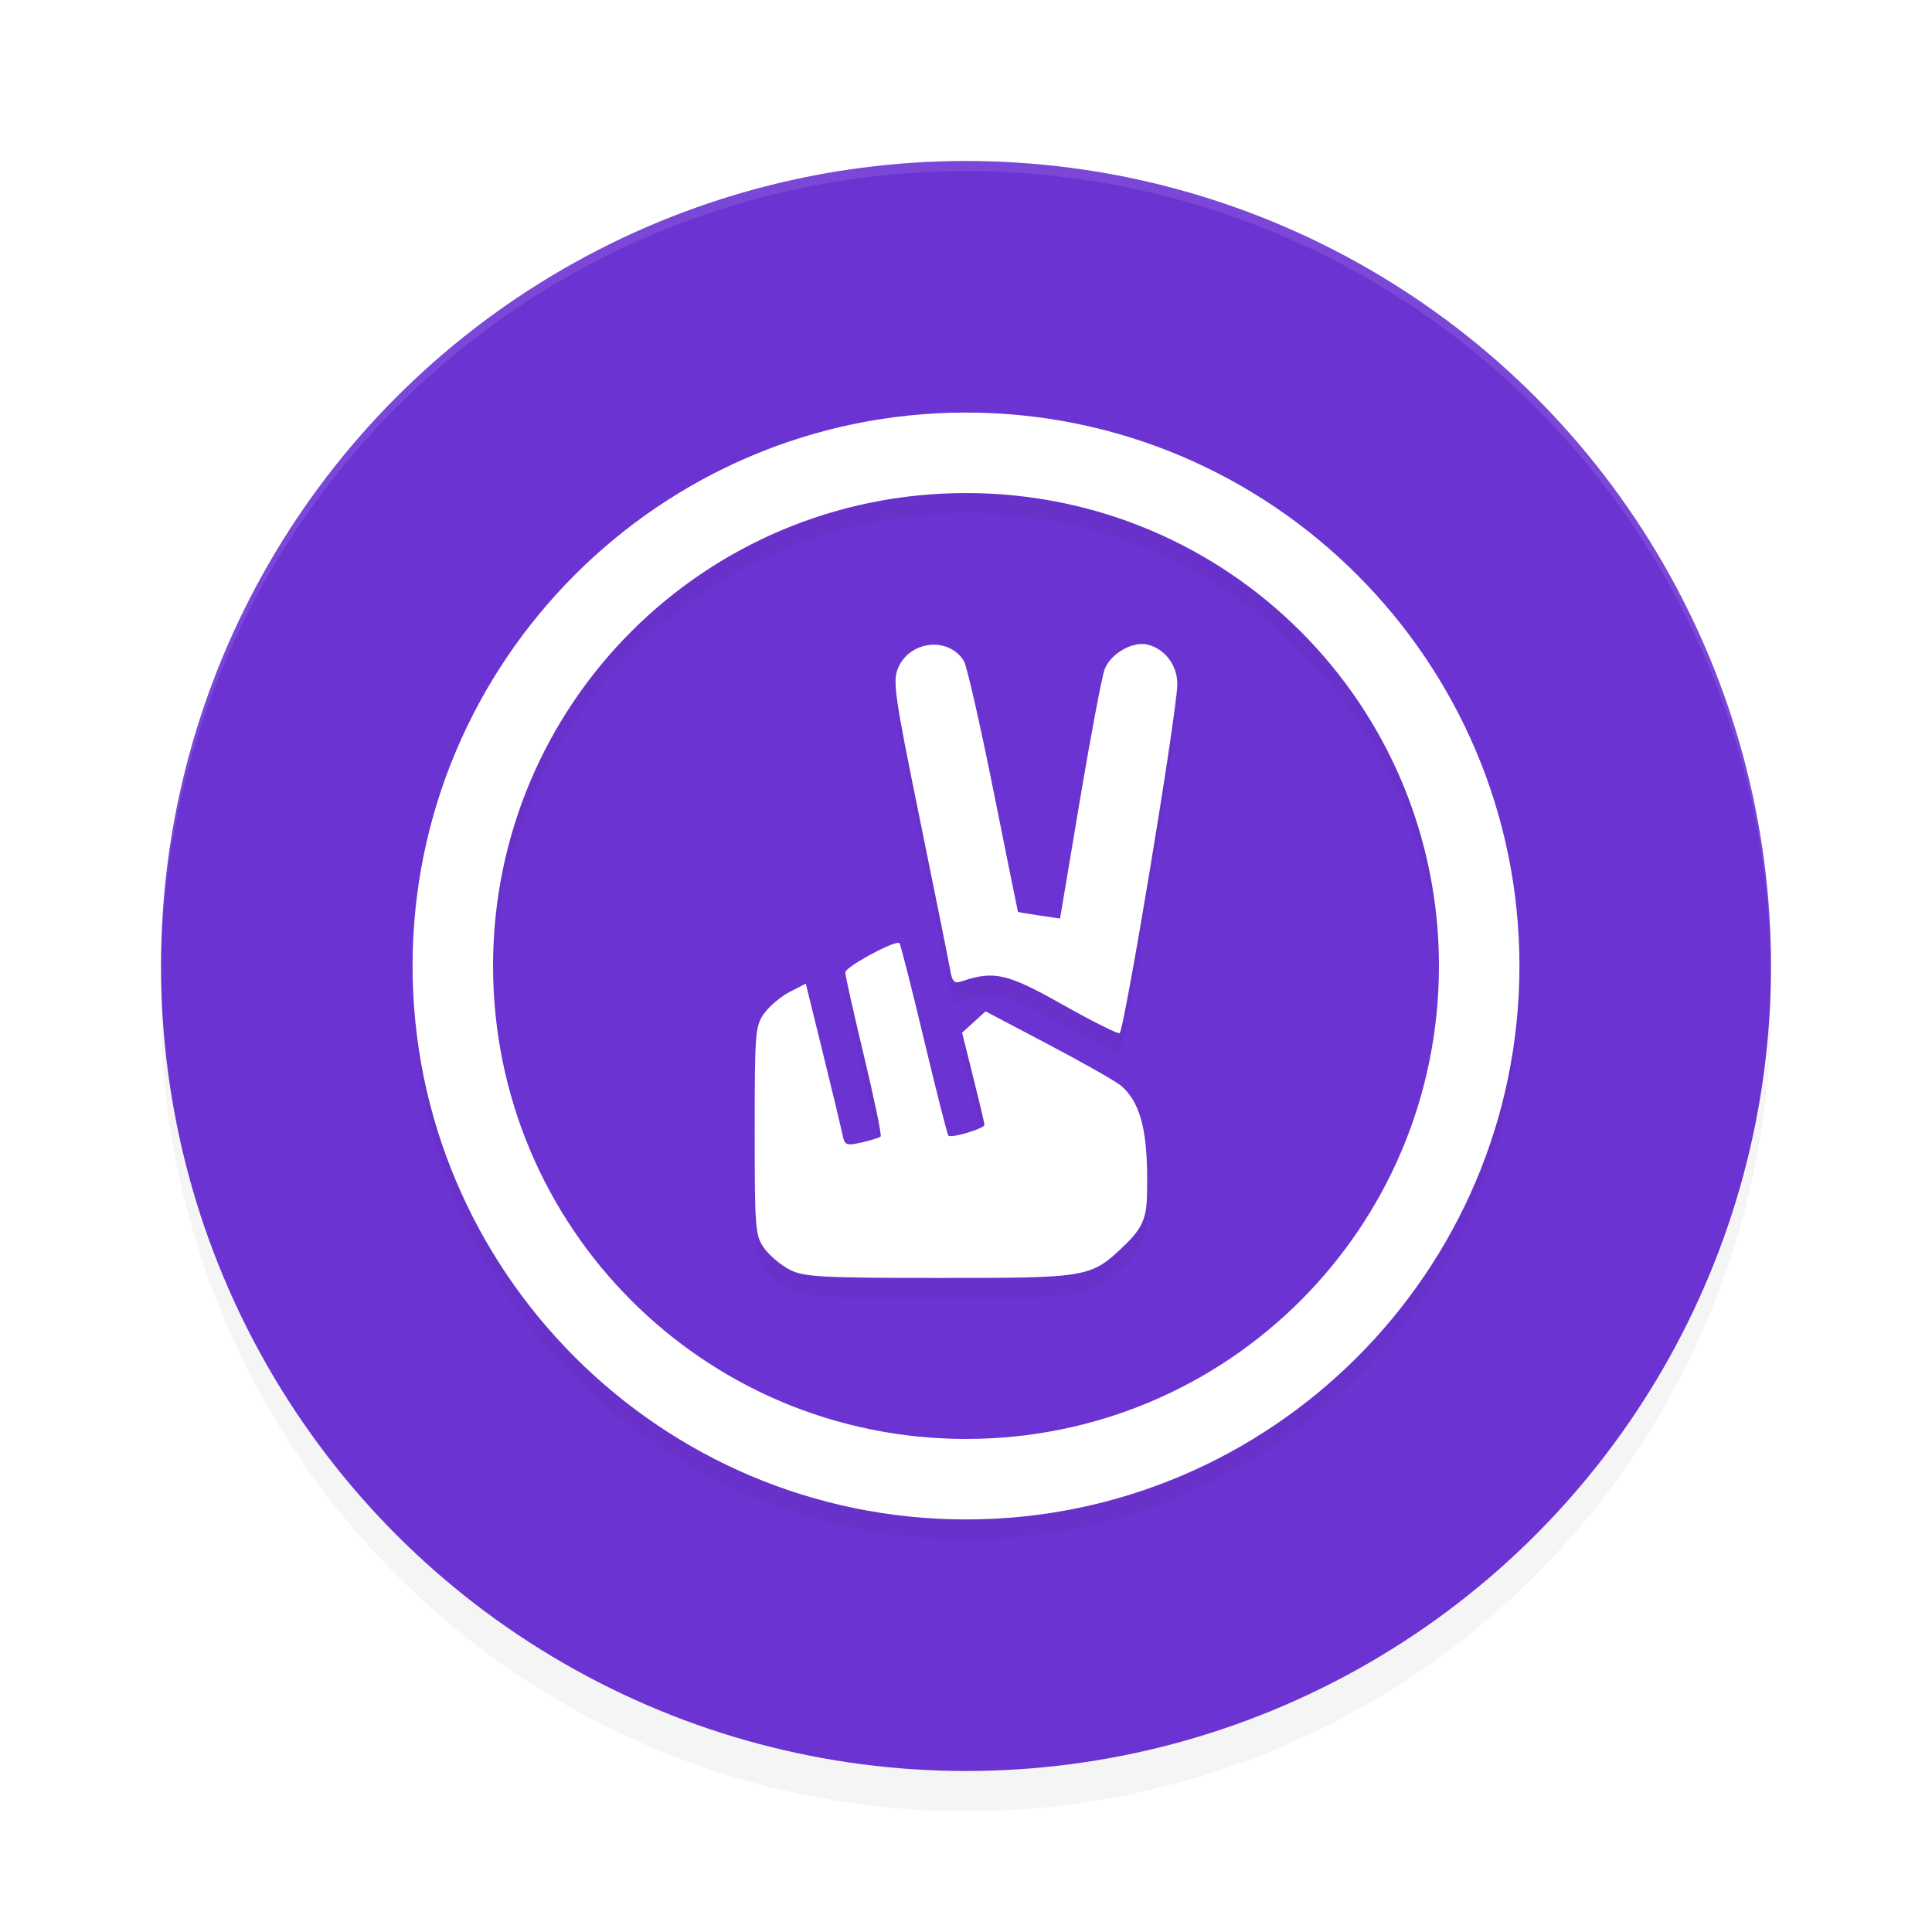 <?xml version="1.0" encoding="UTF-8" standalone="no"?>
<svg
   width="192"
   height="192"
   version="1"
   id="svg14"
   sodipodi:docname="apps_dontkillmyapp.svg"
   inkscape:version="1.1.1 (1:1.1+202109281949+c3084ef5ed)"
   xmlns:inkscape="http://www.inkscape.org/namespaces/inkscape"
   xmlns:sodipodi="http://sodipodi.sourceforge.net/DTD/sodipodi-0.dtd"
   xmlns="http://www.w3.org/2000/svg"
   xmlns:svg="http://www.w3.org/2000/svg"
   xmlns:rdf="http://www.w3.org/1999/02/22-rdf-syntax-ns#"
   xmlns:cc="http://creativecommons.org/ns#"
   xmlns:dc="http://purl.org/dc/elements/1.1/">
  <defs
     id="defs18">
    <filter
       inkscape:collect="always"
       style="color-interpolation-filters:sRGB"
       id="filter850"
       x="-0.048"
       width="1.096"
       y="-0.048"
       height="1.096">
      <feGaussianBlur
         inkscape:collect="always"
         stdDeviation="3.2"
         id="feGaussianBlur852" />
    </filter>
    <filter
       inkscape:collect="always"
       style="color-interpolation-filters:sRGB"
       id="filter3714"
       x="-0.108"
       y="-0.108"
       width="1.216"
       height="1.216">
      <feGaussianBlur
         inkscape:collect="always"
         stdDeviation="4.95"
         id="feGaussianBlur3716" />
    </filter>
  </defs>
  <sodipodi:namedview
     pagecolor="#ffffff"
     bordercolor="#666666"
     borderopacity="1"
     objecttolerance="10"
     gridtolerance="10"
     guidetolerance="10"
     inkscape:pageopacity="0"
     inkscape:pageshadow="2"
     inkscape:window-width="1920"
     inkscape:window-height="1016"
     id="namedview16"
     showgrid="false"
     inkscape:zoom="1.75"
     inkscape:cx="87.714286"
     inkscape:cy="90.571429"
     inkscape:window-x="0"
     inkscape:window-y="32"
     inkscape:window-maximized="1"
     inkscape:current-layer="svg14"
     inkscape:pagecheckerboard="0"
     inkscape:snap-bbox="true"
     inkscape:snap-bbox-midpoints="true"
     inkscape:snap-global="true">
    <inkscape:grid
       type="xygrid"
       id="grid5193" />
  </sodipodi:namedview>
  <circle
     style="opacity:0.2;fill:#000000;stroke-width:4;filter:url(#filter850)"
     cx="96"
     cy="100"
     r="80"
     id="circle832" />
  <circle
     id="circle4"
     r="80"
     cy="96"
     cx="96"
     style="fill:#6b33d2;stroke-width:4;fill-opacity:1" />
  <path
     id="path3676"
     style="color:#000000;opacity:0.2;fill:#000000;stroke-linecap:round;stroke-linejoin:round;-inkscape-stroke:none;filter:url(#filter3714)"
     d="m 96,43 c -30.328,0 -55,24.672 -55,55 0,30.328 24.672,55 55,55 30.328,0 55,-24.672 55,-55 0,-30.328 -24.672,-55 -55,-55 z m 0,8 c 26.005,0 47,20.995 47,47 0,26.005 -20.995,47 -47,47 C 69.995,145 49,124.005 49,98 49,71.995 69.995,51 96,51 Z m 17.486,15 c -1.432,0.008 -3.189,1.143 -3.709,2.516 -0.271,0.714 -1.378,6.579 -2.461,13.033 l -1.969,11.734 -2.076,-0.305 c -1.142,-0.167 -2.092,-0.33 -2.109,-0.361 -0.018,-0.031 -1.115,-5.461 -2.439,-12.066 -1.324,-6.606 -2.646,-12.397 -2.938,-12.869 -1.514,-2.454 -5.408,-2.022 -6.543,0.727 -0.54,1.307 -0.323,2.795 2.148,14.891 1.51,7.391 2.868,14.134 3.016,14.984 0.23,1.322 0.408,1.499 1.234,1.221 3.155,-1.062 4.483,-0.753 9.912,2.309 2.902,1.636 5.47,2.927 5.707,2.867 0.454,-0.114 5.703,-31.811 5.74,-34.662 0.025,-1.859 -1.199,-3.511 -2.924,-3.949 -0.187,-0.047 -0.385,-0.07 -0.59,-0.068 z M 89.268,95.699 c -0.848,0.002 -5.266,2.417 -5.266,2.938 0,0.3 0.839,4.046 1.863,8.322 1.024,4.277 1.768,7.87 1.652,7.986 -0.115,0.116 -0.963,0.381 -1.883,0.59 -1.564,0.355 -1.689,0.299 -1.928,-0.854 -0.14,-0.678 -1.014,-4.313 -1.941,-8.08 l -1.688,-6.85 -1.582,0.814 c -0.871,0.448 -2.013,1.404 -2.539,2.125 C 75.057,103.925 75,104.615 75,114.379 c 0,9.764 0.057,10.452 0.957,11.686 0.526,0.721 1.668,1.677 2.539,2.123 1.398,0.717 3.131,0.812 14.869,0.812 14.965,8.1e-4 15.043,-0.013 18.51,-3.354 2.259,-2.176 2.105,-3.428 2.125,-6.662 -0.011,-4.864 -0.759,-7.496 -2.58,-9.078 -0.48,-0.417 -3.709,-2.254 -7.176,-4.08 l -6.303,-3.318 -1.164,1.061 -1.164,1.061 1.1,4.41 c 0.605,2.425 1.111,4.557 1.121,4.736 0.022,0.374 -3.293,1.373 -3.584,1.08 -0.106,-0.106 -1.2,-4.407 -2.43,-9.559 -1.23,-5.152 -2.323,-9.455 -2.432,-9.564 -0.022,-0.023 -0.065,-0.033 -0.121,-0.033 z" />
  <path
     id="path1296"
     style="color:#000000;fill:#ffffff;stroke-linecap:round;stroke-linejoin:round;-inkscape-stroke:none;opacity:1"
     d="M 96 41 C 65.672 41 41 65.672 41 96 C 41 126.328 65.672 151 96 151 C 126.328 151 151 126.328 151 96 C 151 65.672 126.328 41 96 41 z M 96 49 C 122.005 49 143 69.995 143 96 C 143 122.005 122.005 143 96 143 C 69.995 143 49 122.005 49 96 C 49 69.995 69.995 49 96 49 z M 113.486 64 C 112.054 64.008 110.298 65.143 109.777 66.516 C 109.507 67.23 108.399 73.095 107.316 79.549 L 105.348 91.283 L 103.271 90.979 C 102.129 90.811 101.18 90.648 101.162 90.617 C 101.144 90.586 100.047 85.156 98.723 78.551 C 97.399 71.945 96.076 66.154 95.785 65.682 C 94.271 63.228 90.377 63.66 89.242 66.408 C 88.703 67.715 88.919 69.203 91.391 81.299 C 92.901 88.69 94.258 95.433 94.406 96.283 C 94.637 97.605 94.814 97.782 95.641 97.504 C 98.796 96.442 100.124 96.751 105.553 99.812 C 108.454 101.449 111.023 102.739 111.26 102.68 C 111.713 102.565 116.963 70.868 117 68.018 C 117.024 66.159 115.801 64.506 114.076 64.068 C 113.889 64.021 113.691 63.999 113.486 64 z M 89.268 93.699 C 88.419 93.701 84.002 96.116 84.002 96.637 C 84.002 96.937 84.841 100.682 85.865 104.959 C 86.889 109.236 87.633 112.829 87.518 112.945 C 87.402 113.061 86.555 113.327 85.635 113.535 C 84.07 113.89 83.945 113.834 83.707 112.682 C 83.567 112.004 82.693 108.368 81.766 104.602 L 80.078 97.752 L 78.496 98.566 C 77.625 99.014 76.483 99.971 75.957 100.691 C 75.057 101.925 75 102.615 75 112.379 C 75 122.143 75.057 122.831 75.957 124.064 C 76.483 124.785 77.625 125.741 78.496 126.188 C 79.894 126.904 81.627 127 93.365 127 C 108.33 127.001 108.408 126.986 111.875 123.646 C 114.134 121.47 113.98 120.219 114 116.984 C 113.989 112.12 113.241 109.489 111.42 107.906 C 110.94 107.489 107.711 105.652 104.244 103.826 L 97.941 100.508 L 96.777 101.568 L 95.613 102.629 L 96.713 107.039 C 97.318 109.465 97.824 111.596 97.834 111.775 C 97.856 112.15 94.541 113.148 94.25 112.855 C 94.144 112.749 93.05 108.448 91.82 103.297 C 90.59 98.145 89.497 93.841 89.389 93.732 C 89.366 93.71 89.324 93.699 89.268 93.699 z " />
  <path
     style="opacity:0.1;fill:#ffffff;stroke-width:4"
     d="M 96 16 A 80 80 0 0 0 16 96 A 80 80 0 0 0 16.02 96.473 A 80 80 0 0 1 96 17 A 80 80 0 0 1 175.975 96.514 A 80 80 0 0 0 176 96 A 80 80 0 0 0 96 16 z "
     id="path6" />
  <path
     style="fill:#38adfa"
     d="m 688.805,256.996 c -0.332,-0.332 -1.195,-0.368 -1.917,-0.079 -0.798,0.319 -0.561,0.556 0.604,0.604 1.054,0.043 1.645,-0.193 1.312,-0.525 z"
     id="path1063" />
</svg>
